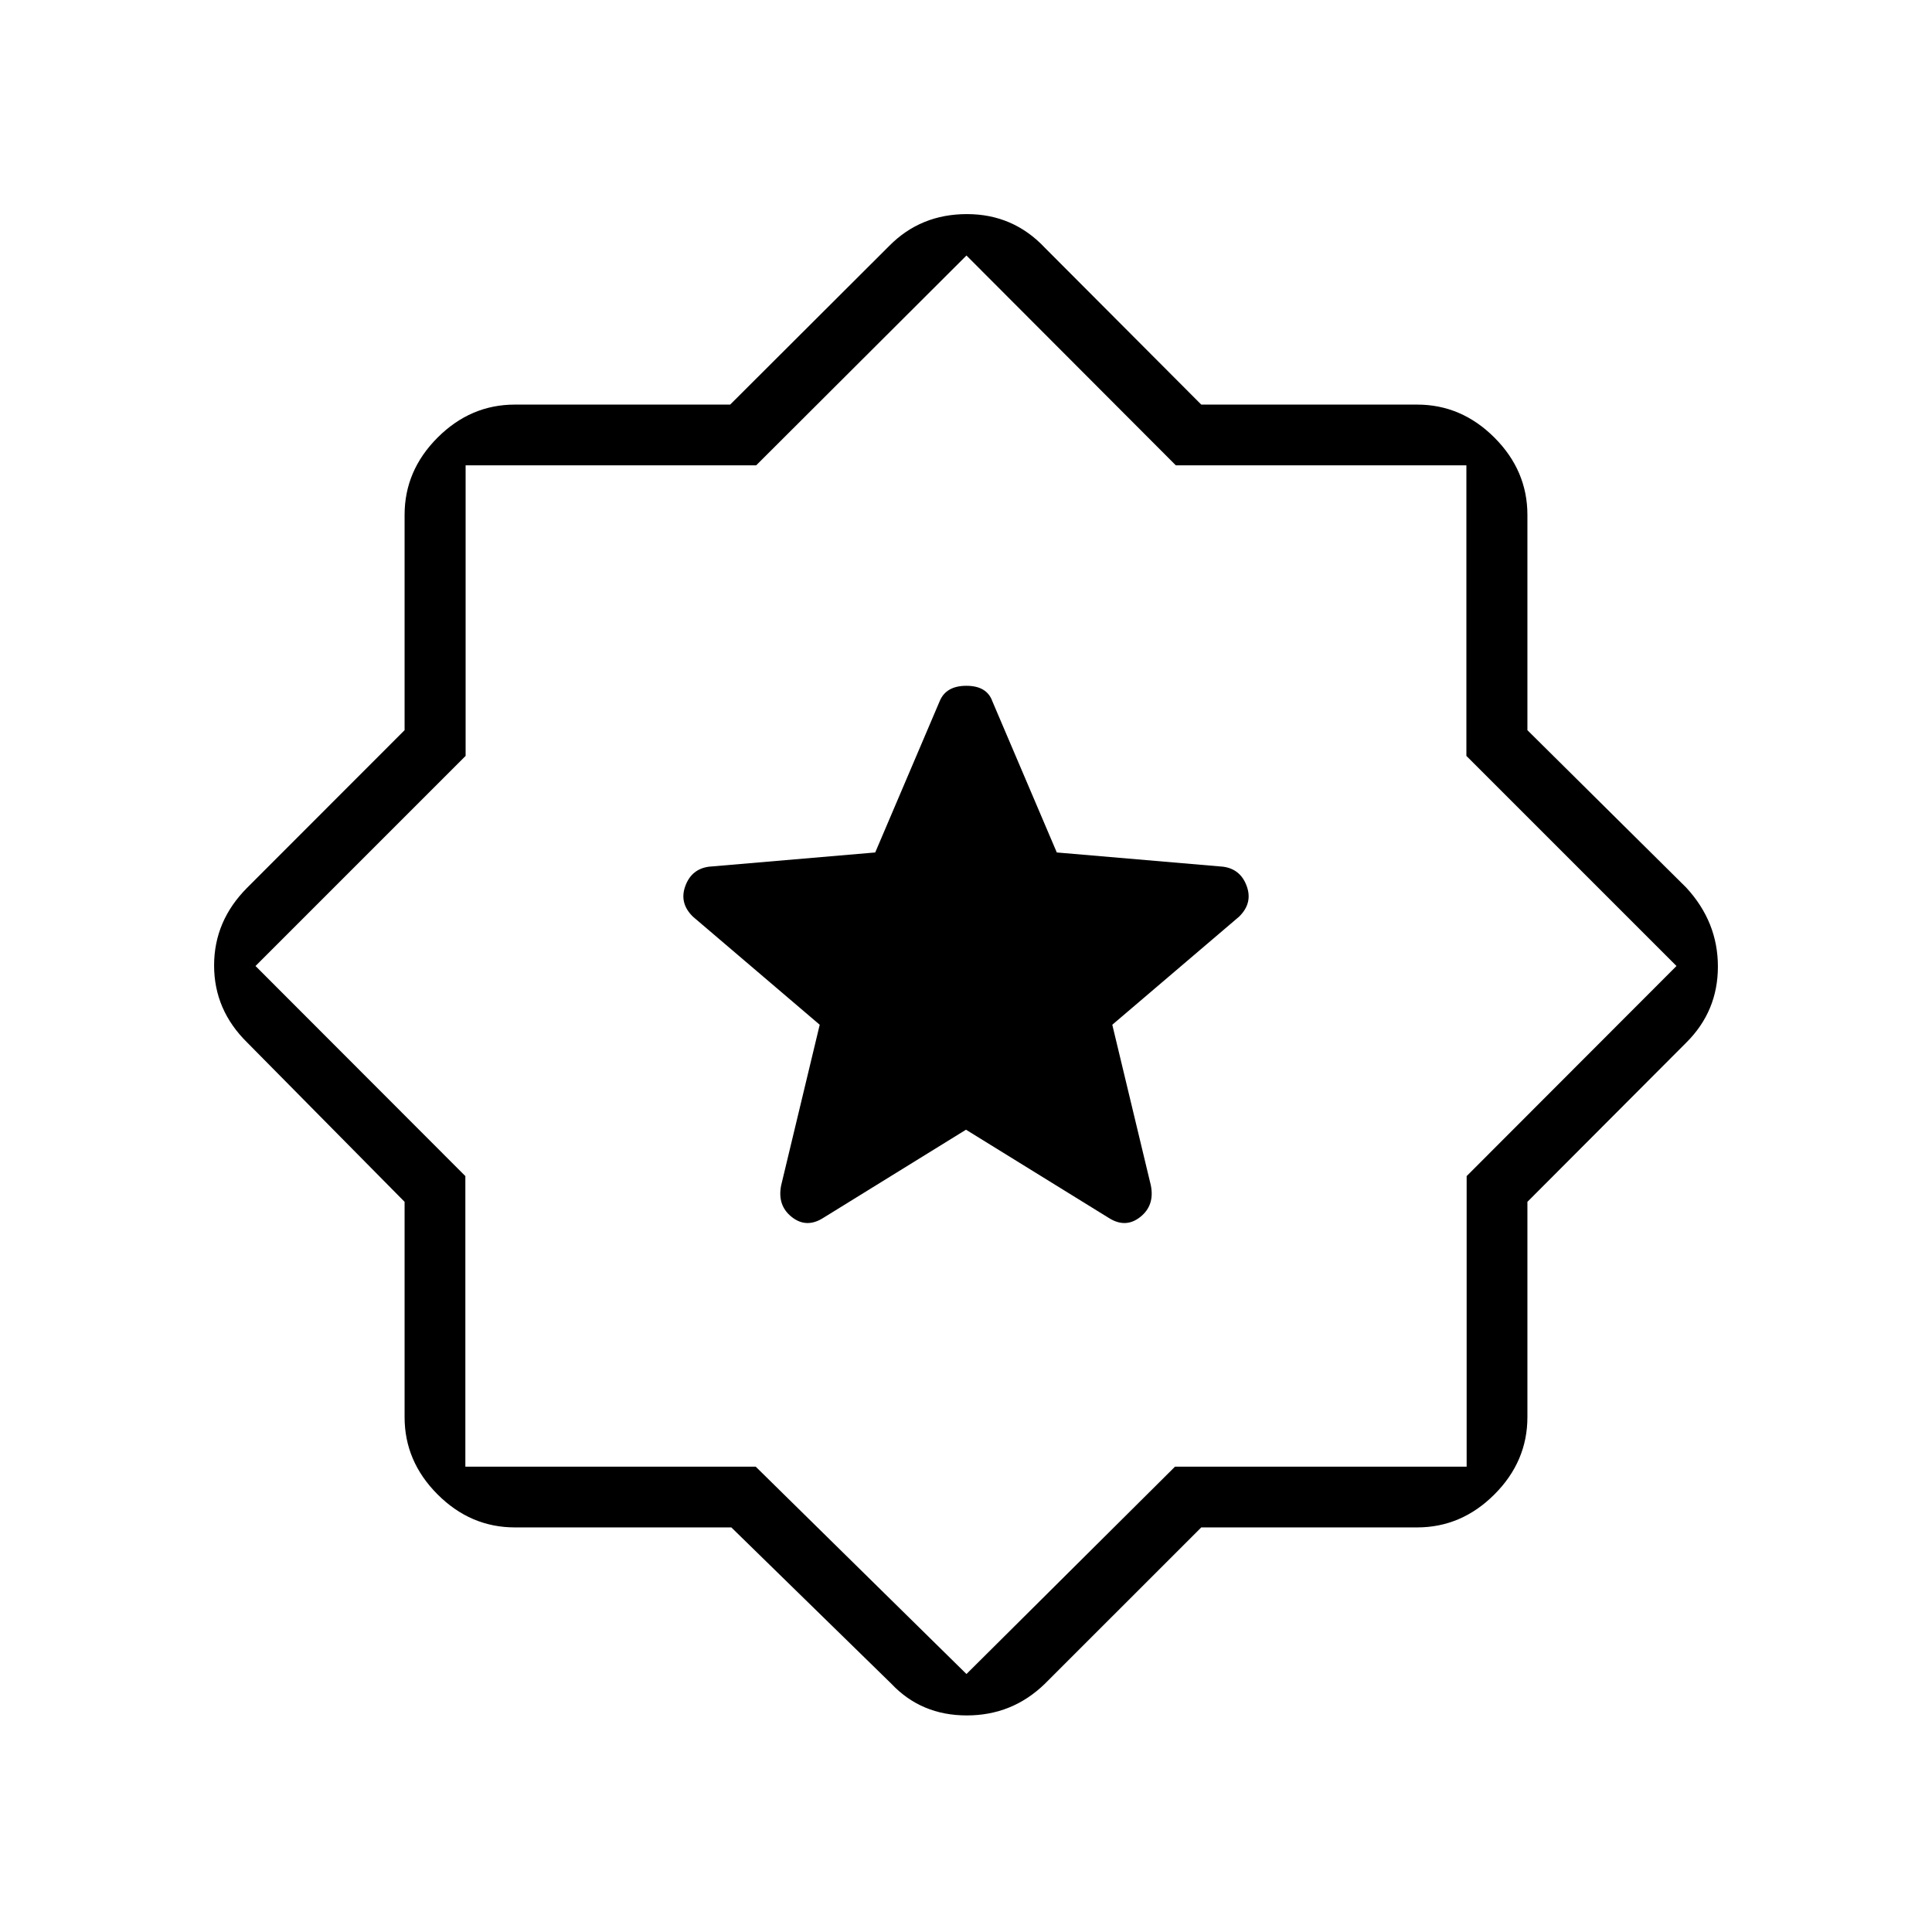 <svg xmlns="http://www.w3.org/2000/svg" height="48" viewBox="0 -960 960 960" width="48"><path d="m596.9-201.038-77.708 77.692Q503-107.615 480.385-107.615q-22.616 0-37.462-15.731l-79.526-77.692H255.846q-22.019 0-38.414-16.394-16.394-16.395-16.394-38.414v-106.975l-78.154-79.102q-16.5-16.172-16.5-38.355 0-22.184 16.5-38.684l78.154-78.217v-106.975q0-22.019 16.394-38.414 16.395-16.394 38.414-16.394h106.975l79.102-78.923q15.566-15.731 38.552-15.731 22.987 0 38.717 16.731l77.708 77.923h107.254q22.019 0 38.414 16.394 16.394 16.395 16.394 38.414v106.975l78.923 78.217q15.731 17.057 15.731 39.24 0 22.184-15.731 37.799l-78.923 79.102v106.975q0 22.019-16.394 38.414-16.395 16.394-38.414 16.394H596.9ZM480.231-480.231Zm0 352.039 103.634-103.039h144.904v-144.372L833.039-480 728.641-584.397v-144.372H584.269l-104.038-104.27-104.5 104.27H231.359v144.372L126.961-480l104.27 104.397v144.372H375.5l104.731 103.039ZM480-398.654l70.846 43.77q8.385 5.384 15.693-.366 7.307-5.75 5.307-15.75l-19.154-79.808 62.997-53.708q6.888-6.715 3.795-15.199-3.092-8.483-11.753-9.631l-82.619-7.071-31.997-75.083q-2.738-7.731-12.926-7.731-10.189 0-13.304 7.731l-31.997 75.083-82.619 7.071q-8.661 1.148-11.753 9.631-3.093 8.484 3.795 15.199l62.997 53.708L388.154-371q-2 10 5.307 15.75 7.308 5.75 15.693.366L480-398.654Z"/></svg>